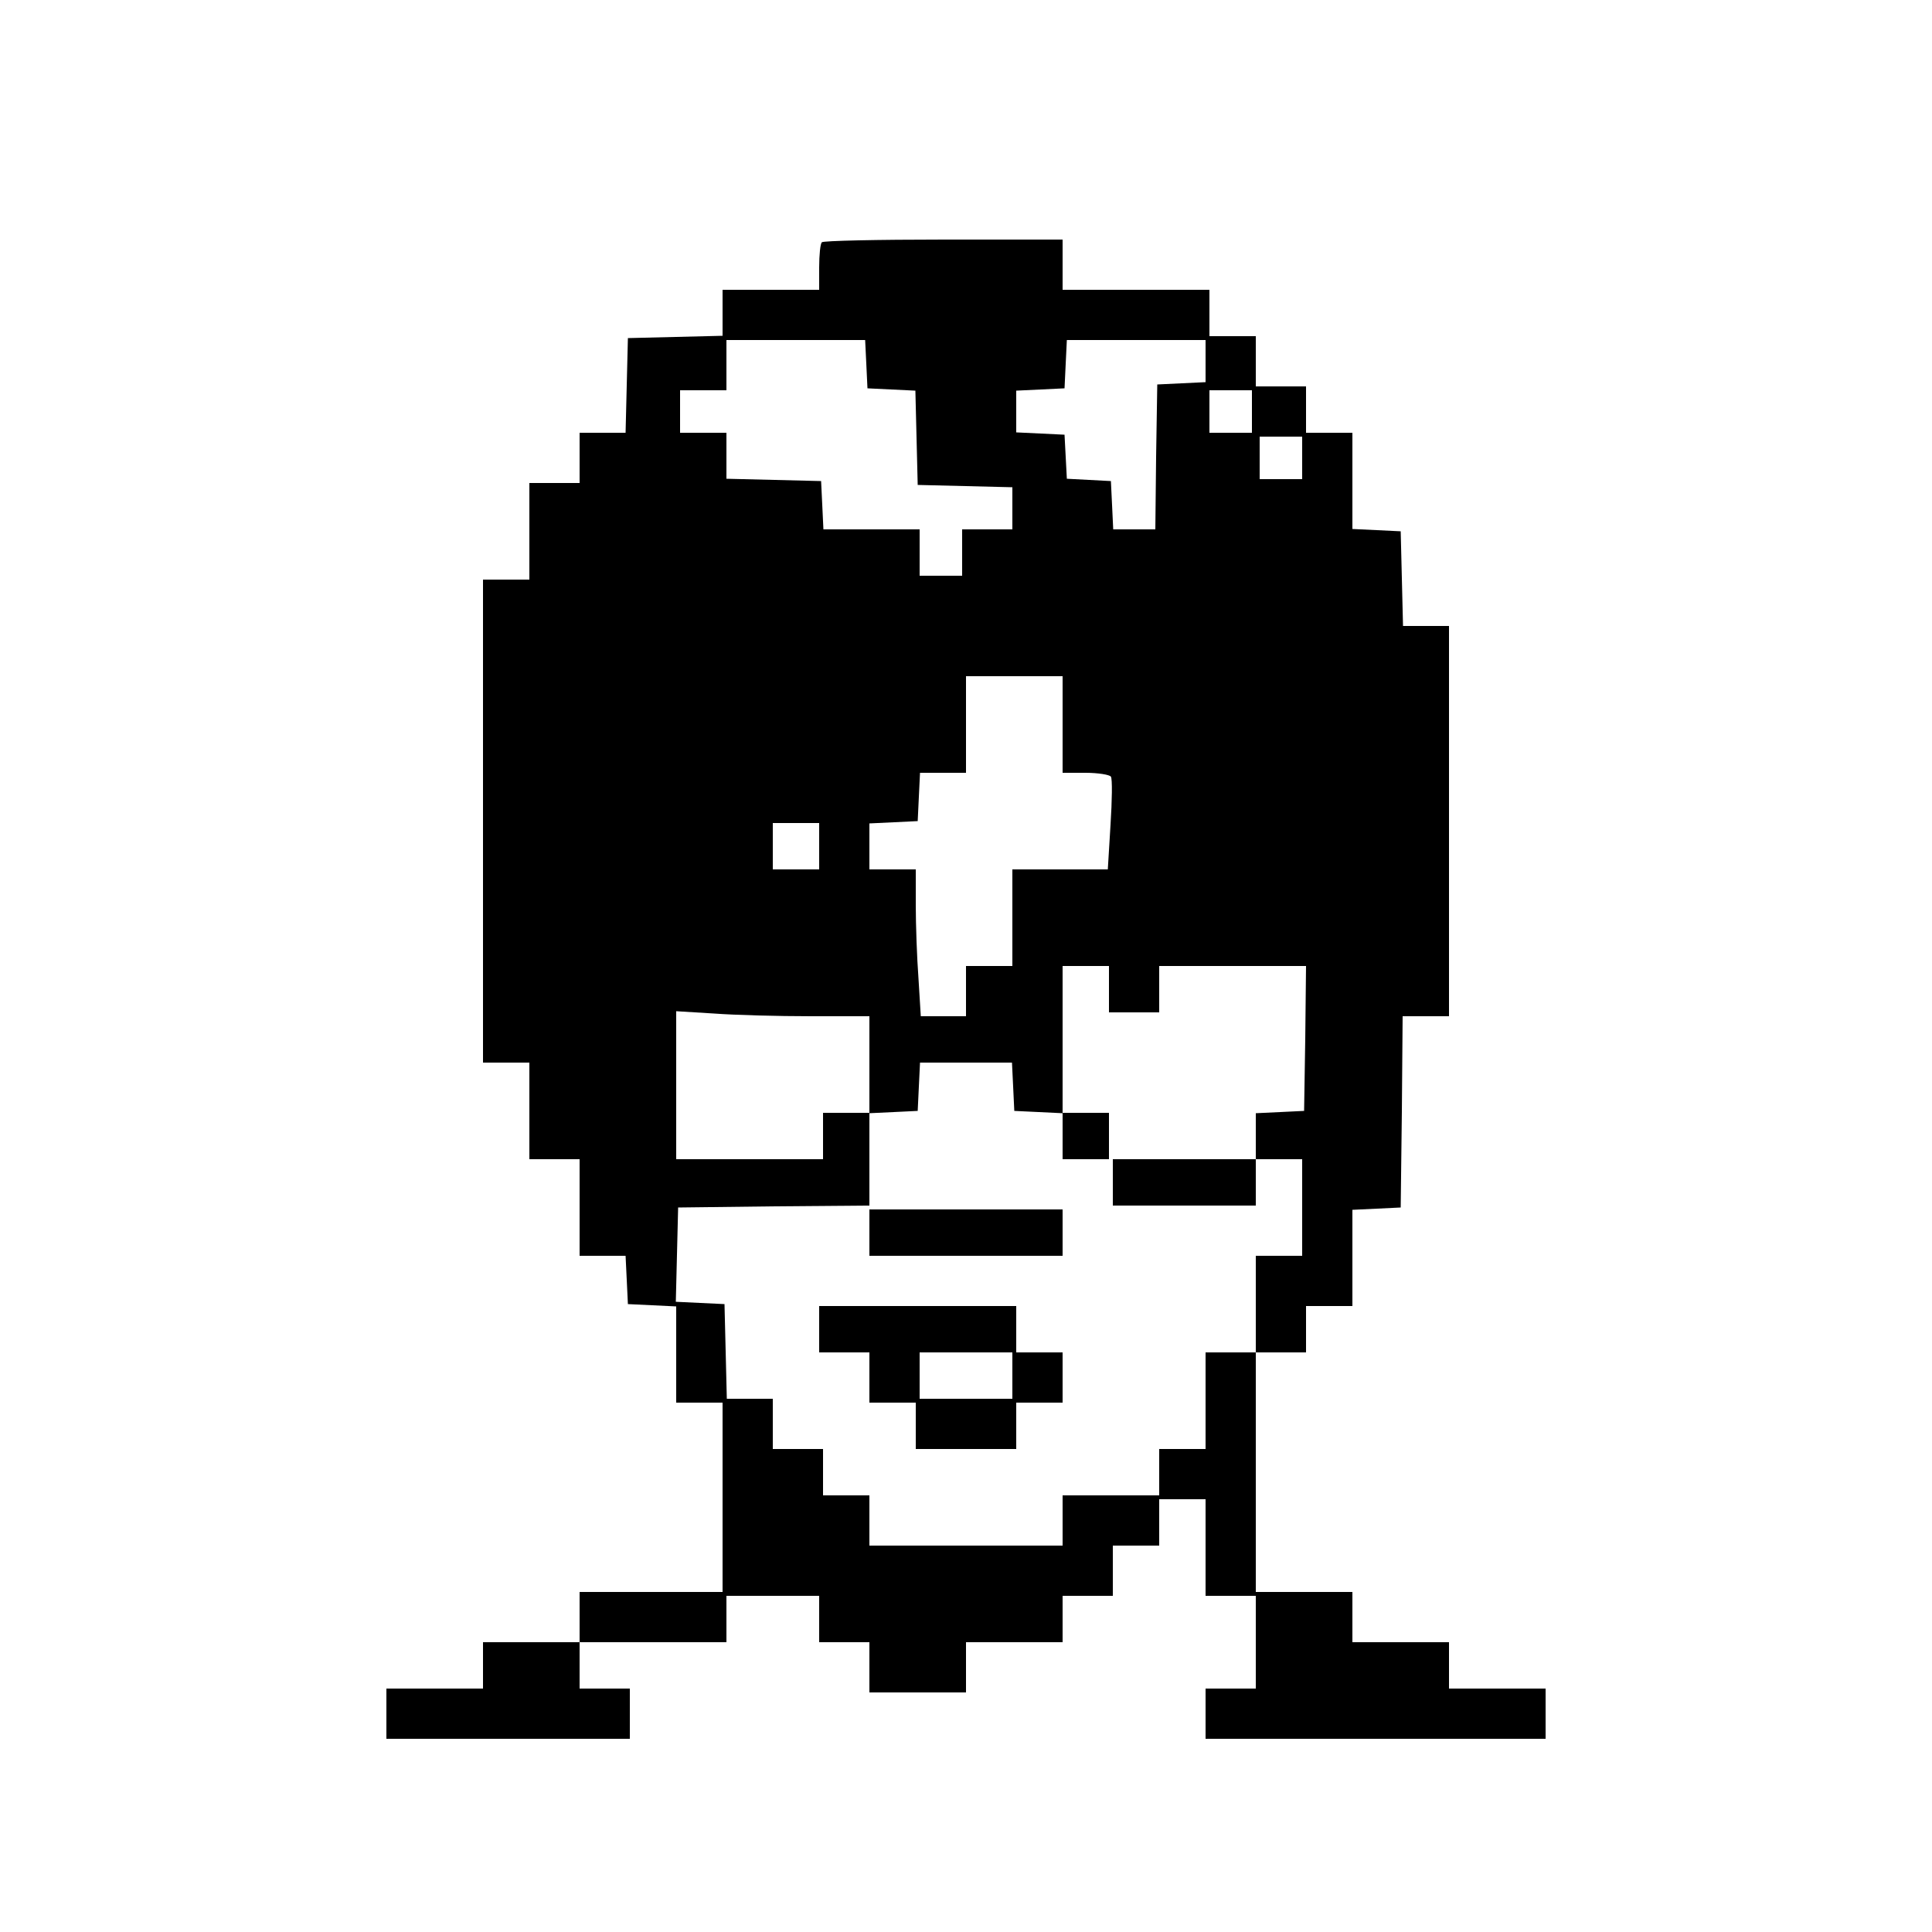 <svg version="1.0" xmlns="http://www.w3.org/2000/svg" width="666.667" height="666.667" viewBox="0 0 500 500"><path d="M212.7 62.7c-.4.3-.7 3.3-.7 6.5V75h-25v11.9l-12.2.3-12.3.3-.3 12.2-.3 12.3H150v13h-13v25h-12v125h12v25h13v25h11.9l.3 6.2.3 6.3 6.3.3 6.2.3V363h12v49h-37v13h-25v12h-25v13h63v-13h-13v-12h38v-12h24v12h13v13h25v-13h25v-12h13v-13h12v-12h12v25h13v24h-13v13h88v-13h-25v-12h-25v-13h-25v-62h13v-12h12v-24.9l6.3-.3 6.2-.3.3-24.8.2-24.7h12V162h-11.9l-.3-12.3-.3-12.2-6.2-.3-6.3-.3V112h-12v-12h-13V87h-12V75h-38V62h-30.8c-17 0-31.2.3-31.5.7zm11.5 31.5.3 6.3 6.2.3 6.2.3.3 12.2.3 12.2 12.3.3 12.2.3V137h-13v12h-11v-12h-24.9l-.3-6.3-.3-6.2-12.2-.3-12.3-.3V112h-12v-11h12V88h35.9l.3 6.2zm87.8-.7v5.4l-6.2.3-6.3.3-.3 18.7-.2 18.8h-10.9l-.3-6.3-.3-6.2-5.7-.3-5.7-.3-.3-5.7-.3-5.7-6.2-.3-6.3-.3v-10.8l6.3-.3 6.2-.3.3-6.3.3-6.2H312v5.5zm12 13v5.5h-11v-11h11v5.5zm13 12v5.5h-11v-11h11v5.5zm-62 69V200h5.9c3.3 0 6.3.5 6.6 1 .4.6.3 6.2-.1 12.5l-.7 11.5H262v25h-12v13h-11.7l-.6-9.8c-.4-5.3-.7-13.9-.7-19V225h-12v-11.9l6.3-.3 6.2-.3.3-6.3.3-6.2H250v-25h25v12.5zM212 219v6h-12v-12h12v6zm75 37v6h13v-12h38l-.2 18.7-.3 18.8-6.2.3-6.3.3V300h12v25h-12v25h-13v25h-12v12h-25v13h-50v-13h-12v-12h-13v-13h-11.9l-.3-12.3-.3-12.2-6.3-.3-6.3-.3.3-12.2.3-12.2 24.8-.3 24.7-.2v-24h-12v12h-38v-38.3l9.8.6c5.3.4 16.6.7 25 .7H225v25.1l6.3-.3 6.2-.3.3-6.3.3-6.2h23.8l.3 6.2.3 6.3 6.3.3 6.2.3V250h12v6z"/><path d="M275 294v6h12v-12h-12v6zM288 306v6h37v-12h-37v6zM225 319v6h50v-12h-50v6zM212 344v6h13v13h12v12h26v-12h12v-13h-12v-12h-51v6zm50 12v6h-24v-12h24v6z"/></svg>